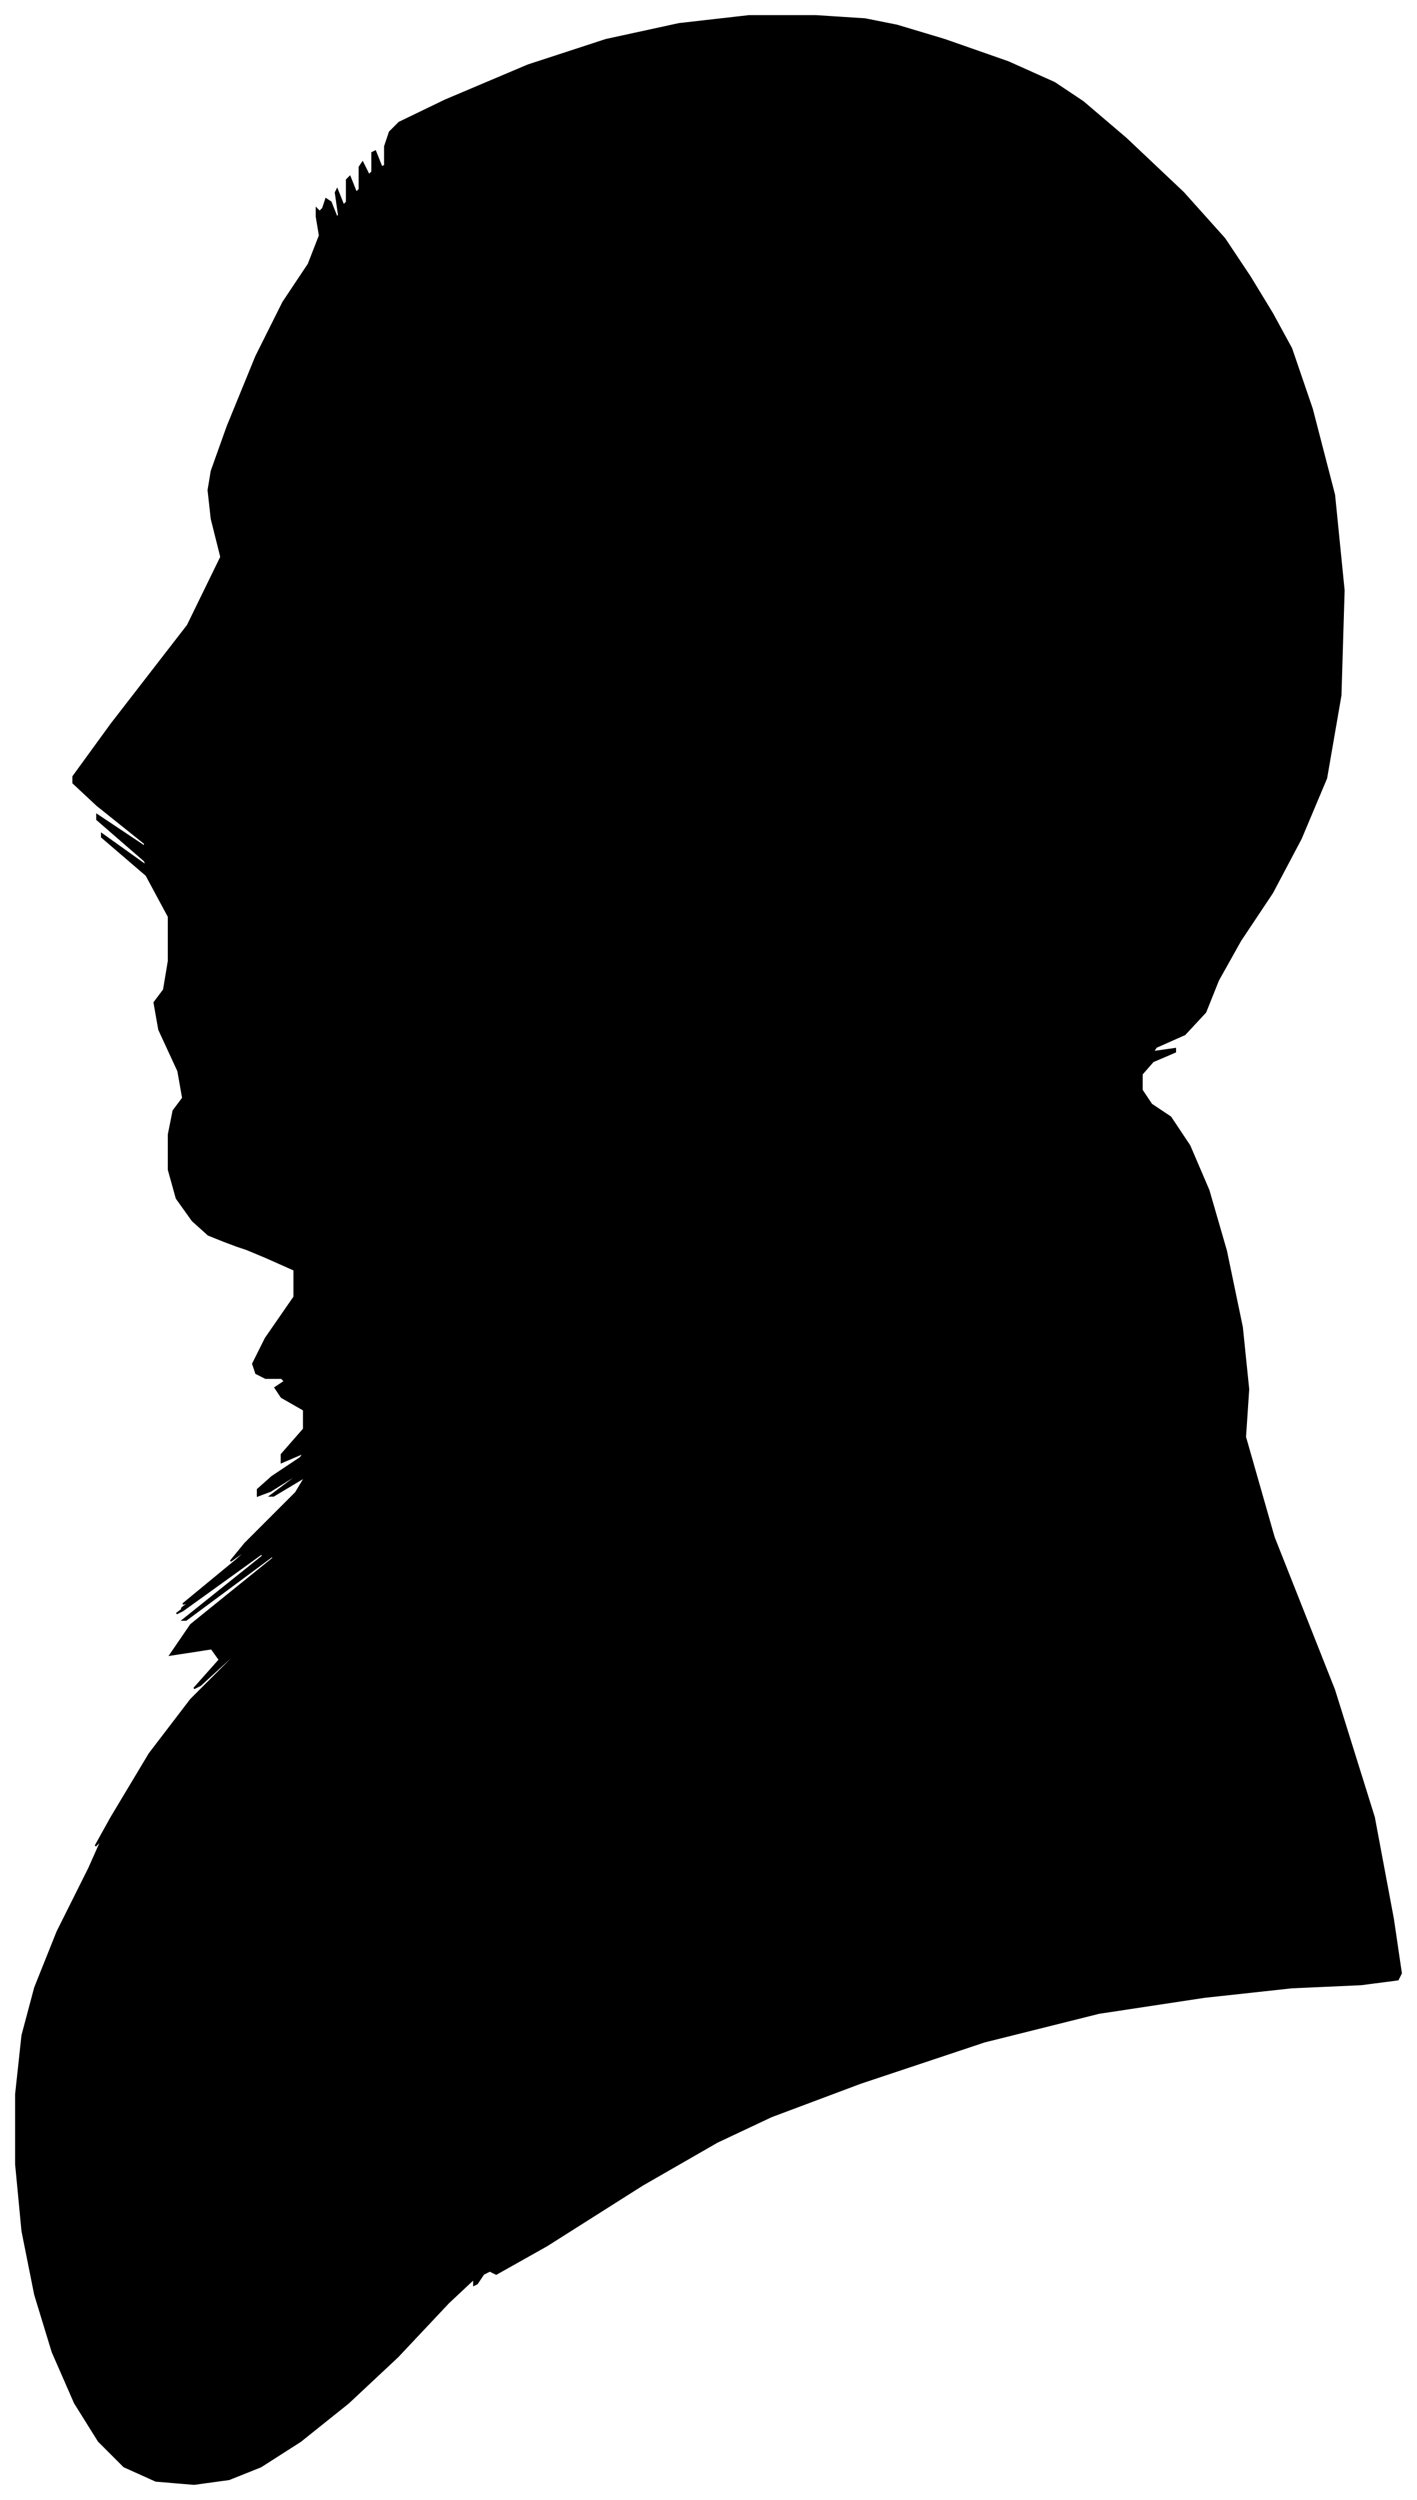<?xml version="1.0" encoding="UTF-8"?>
<svg xmlns="http://www.w3.org/2000/svg" viewBox="392.00 216.00 891.00 1571.00">
  <path d="M 533.00 996.00 L 523.00 992.00 L 513.00 983.00 L 503.00 969.00 L 498.00 951.00 L 498.00 929.00 L 501.00 914.00 L 507.00 906.00 L 504.00 889.00 L 492.00 863.00 L 489.00 846.00 L 495.00 838.00 L 498.00 820.00 L 498.00 792.00 L 484.00 766.00 L 456.00 742.00 L 456.00 740.00 L 484.00 760.00 L 483.00 757.00 L 453.00 731.00 L 453.00 728.00 L 483.00 748.00 L 483.00 746.00 L 453.00 722.00 L 438.00 708.00 L 438.00 704.00 L 462.00 671.00 L 510.00 609.00 L 531.00 566.00 L 525.00 542.00 L 523.00 524.00 L 525.00 512.00 L 535.00 484.00 L 553.00 440.00 L 570.00 406.00 L 586.00 382.00 L 593.00 364.00 L 591.00 352.00 L 591.00 347.00 L 593.00 349.00 L 595.00 347.00 L 597.00 341.00 L 600.00 343.00 L 604.00 353.00 L 605.00 351.00 L 603.00 337.00 L 604.00 335.00 L 608.00 345.00 L 610.00 343.00 L 610.00 329.00 L 612.00 327.00 L 616.00 337.00 L 618.00 335.00 L 618.00 321.00 L 620.00 318.00 L 624.00 326.00 L 626.00 324.00 L 626.00 312.00 L 628.00 311.00 L 632.00 321.00 L 634.00 320.00 L 634.00 308.00 L 637.00 299.00 L 643.00 293.00 L 672.00 279.00 L 724.00 257.00 L 773.00 241.00 L 819.00 231.00 L 863.00 226.00 L 905.00 226.00 L 936.00 228.00 L 956.00 232.00 L 986.00 241.00 L 1026.00 255.00 L 1055.00 268.00 L 1073.00 280.00 L 1100.00 303.00 L 1136.00 337.00 L 1162.00 366.00 L 1178.00 390.00 L 1192.00 413.00 L 1204.00 435.00 L 1217.00 473.00 L 1231.00 527.00 L 1237.00 587.00 L 1235.00 653.00 L 1226.00 705.00 L 1210.00 743.00 L 1192.00 777.00 L 1172.00 807.00 L 1158.00 832.00 L 1150.00 852.00 L 1137.00 866.00 L 1119.00 874.00 L 1117.00 877.00 L 1131.00 875.00 L 1131.00 877.00 L 1117.00 883.00 L 1110.00 891.00 L 1110.00 901.00 L 1116.00 910.00 L 1128.00 918.00 L 1140.00 936.00 L 1152.00 964.00 L 1163.00 1002.00 L 1173.00 1050.00 L 1177.00 1089.00 L 1175.00 1119.00 L 1193.00 1182.00 L 1231.00 1278.00 L 1256.00 1358.00 L 1268.00 1422.00 L 1273.00 1456.00 L 1271.00 1460.00 L 1248.00 1463.00 L 1204.00 1465.00 L 1149.00 1471.00 L 1083.00 1481.00 L 1011.00 1499.00 L 933.00 1525.00 L 877.00 1546.00 L 843.00 1562.00 L 796.00 1589.00 L 736.00 1627.00 L 704.00 1645.00 L 700.00 1643.00 L 696.00 1645.00 L 692.00 1651.00 L 690.00 1652.00 L 690.00 1648.00 L 674.00 1663.00 L 642.00 1697.00 L 611.00 1726.00 L 581.00 1750.00 L 556.00 1766.00 L 536.00 1774.00 L 514.00 1777.00 L 490.00 1775.00 L 470.00 1766.00 L 454.00 1750.00 L 439.00 1726.00 L 425.00 1694.00 L 414.00 1658.00 L 406.00 1618.00 L 402.00 1576.00 L 402.00 1532.00 L 406.00 1495.00 L 414.00 1465.00 L 428.00 1430.00 L 448.00 1390.00 L 456.00 1372.00 L 452.00 1376.00 L 462.00 1358.00 L 486.00 1318.00 L 512.00 1284.00 L 540.00 1256.00 L 542.00 1253.00 L 518.00 1275.00 L 514.00 1277.00 L 530.00 1259.00 L 525.00 1252.00 L 499.00 1256.00 L 512.00 1237.00 L 564.00 1195.00 L 563.00 1194.00 L 509.00 1234.00 L 507.00 1234.00 L 557.00 1194.00 L 557.00 1192.00 L 507.00 1228.00 L 503.00 1230.00 L 545.00 1198.00 L 546.00 1197.00 L 506.00 1227.00 L 507.00 1226.00 L 549.00 1194.00 L 550.00 1193.00 L 510.00 1223.00 L 507.00 1224.00 L 541.00 1196.00 L 551.00 1187.00 L 537.00 1197.00 L 546.00 1186.00 L 578.00 1154.00 L 584.00 1144.00 L 564.00 1156.00 L 562.00 1156.00 L 578.00 1144.00 L 578.00 1143.00 L 562.00 1153.00 L 554.00 1156.00 L 554.00 1152.00 L 563.00 1144.00 L 581.00 1132.00 L 583.00 1129.00 L 569.00 1135.00 L 569.00 1130.00 L 583.00 1114.00 L 583.00 1102.00 L 569.00 1094.00 L 565.00 1088.00 L 571.00 1084.00 L 569.00 1082.00 L 559.00 1082.00 L 553.00 1079.00 L 551.00 1073.00 L 559.00 1057.00 L 577.00 1031.00 L 577.00 1014.00 L 559.00 1006.00 L 547.00 1001.00 L 541.00 999.00 L 533.00 996.00 Z" fill="black" stroke="black" stroke-width="1"/>
</svg>